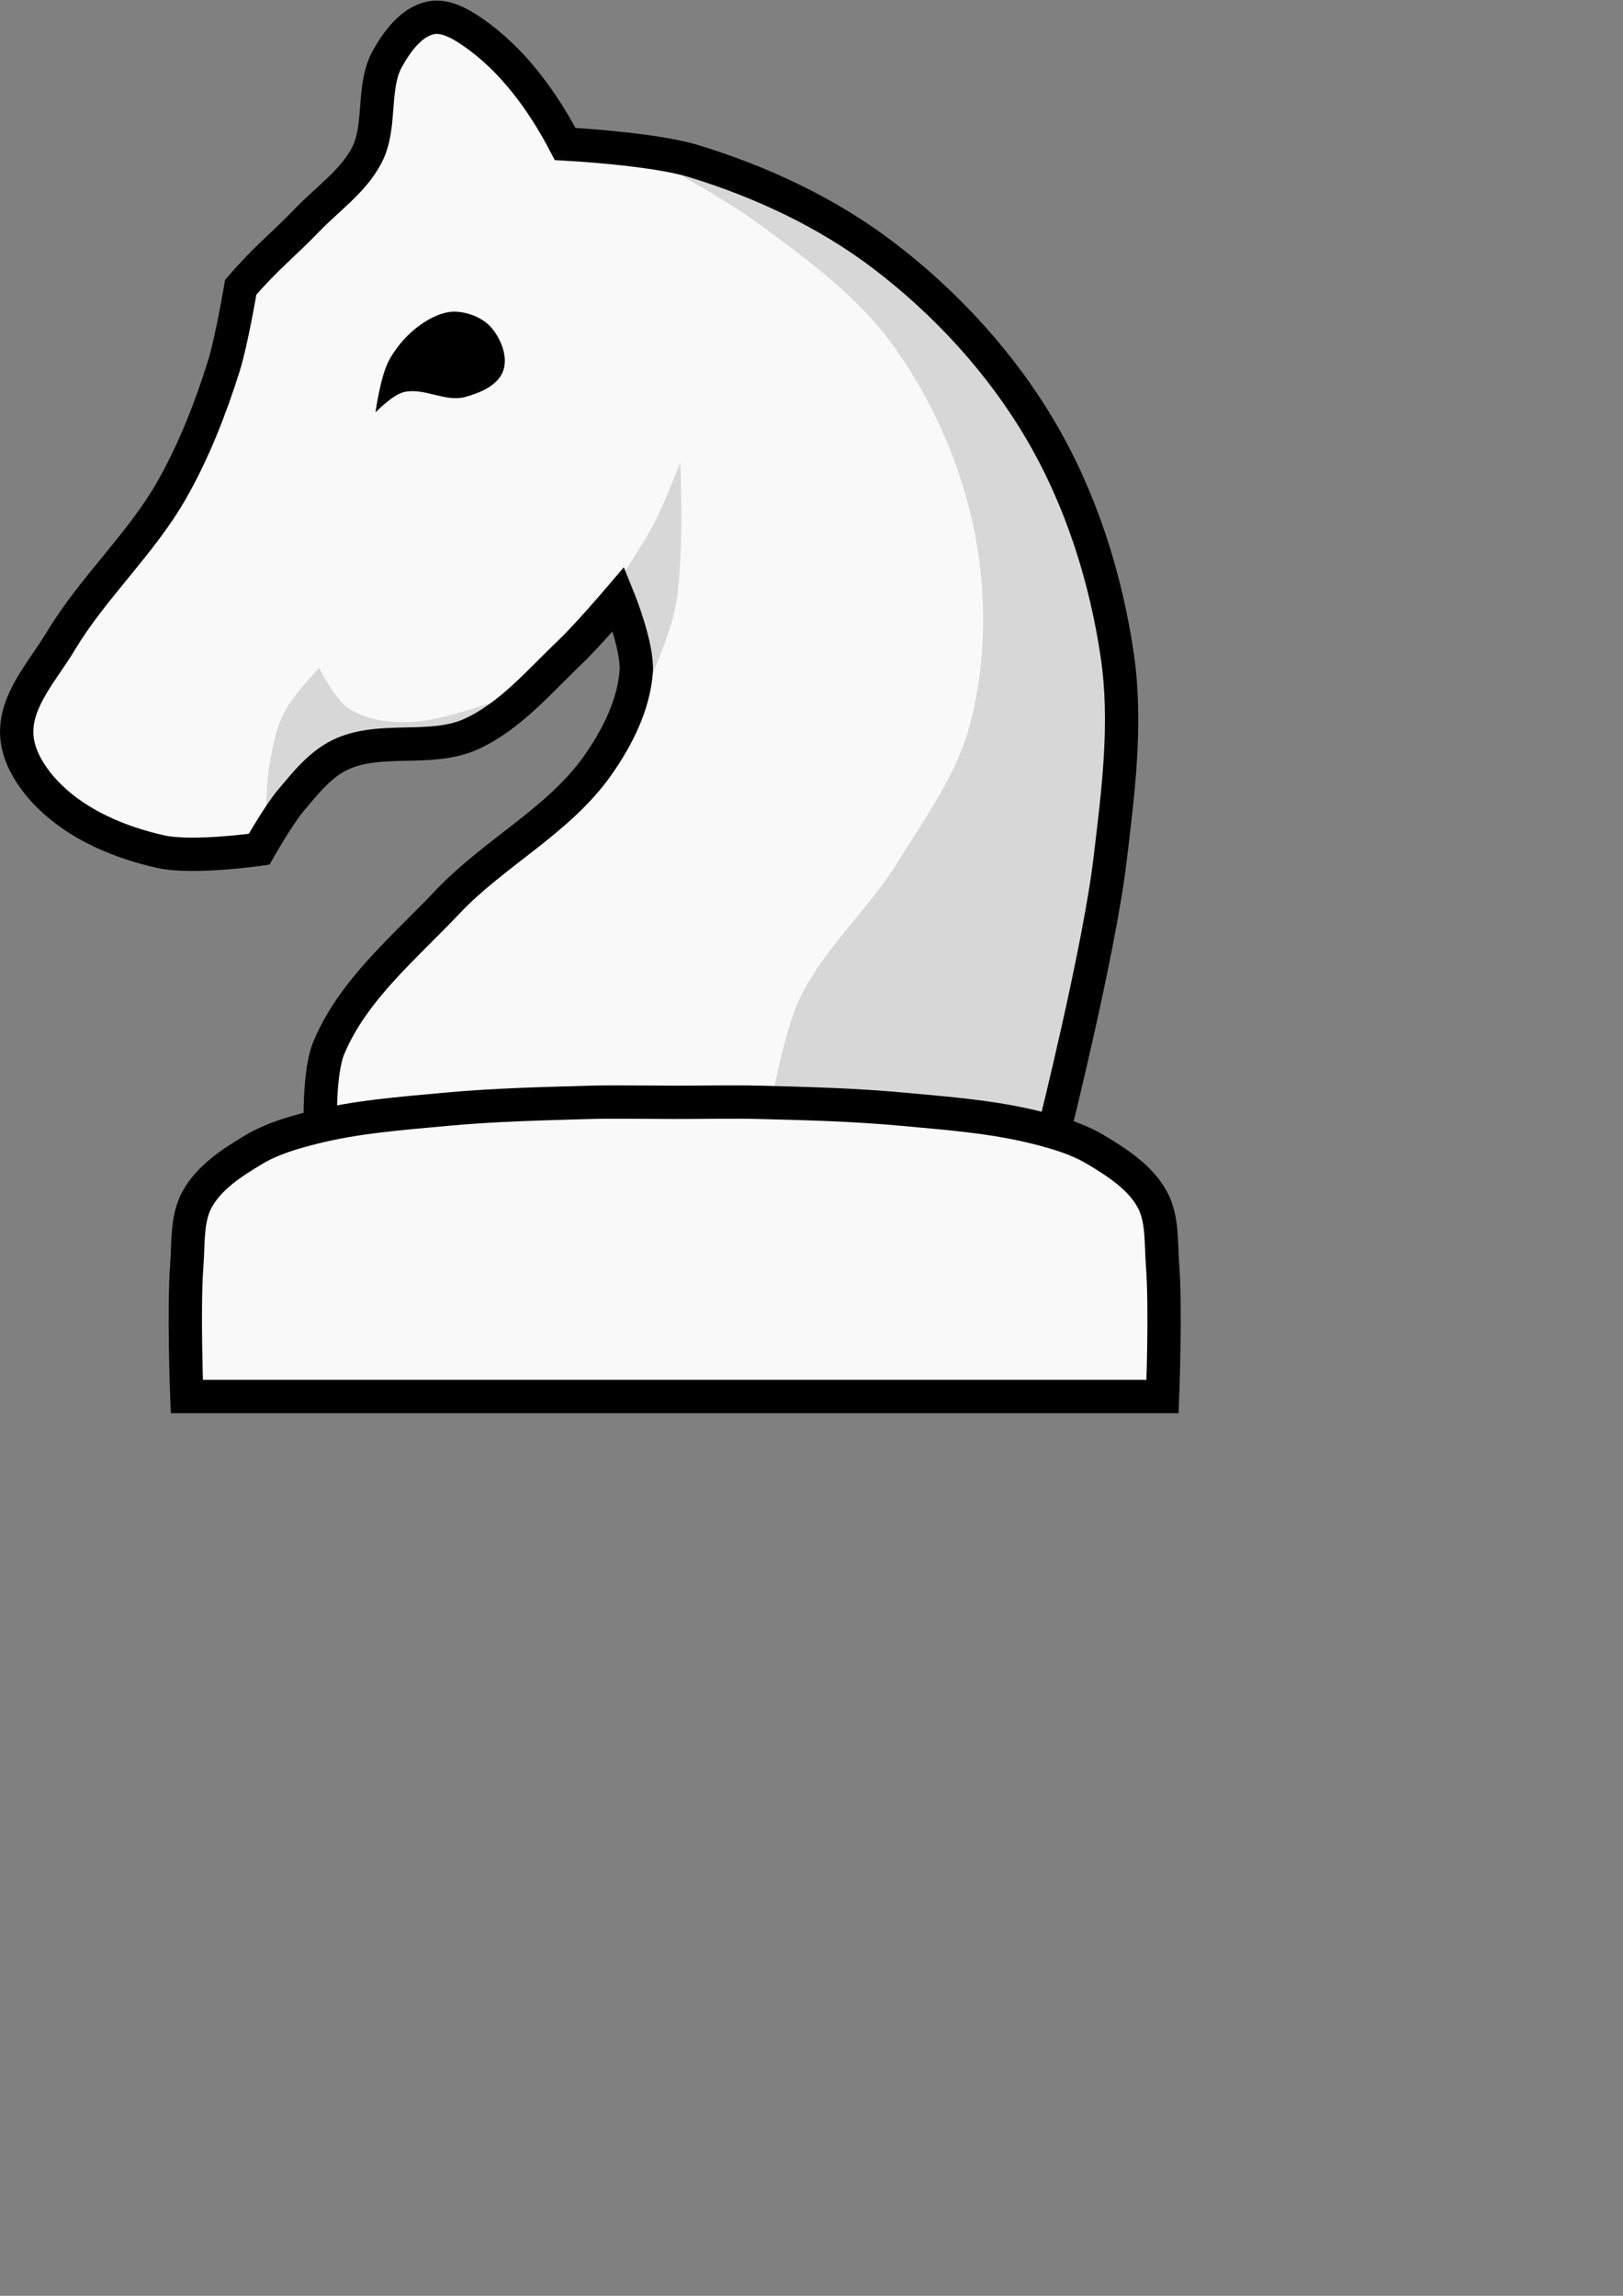 <?xml version="1.0" encoding="UTF-8"?>
<!-- Created with Inkscape (http://www.inkscape.org/) -->
<svg width="210mm" height="297mm" version="1.1" viewBox="0 0 210 297" xmlns="http://www.w3.org/2000/svg" xmlnsSvg="http://www.w3.org/2000/svg">
 <rect x="0" y="0" width="210" height="297" fill="#808080" stroke="none"/>
 <g transform="matrix(8.622 0 0 8.622 -333.03 -2285.3)">
  <path d="m45.169 265.31c-0.028 5.2e-4 -0.056 4e-3 -0.083 0.01-0.288 0.062-0.499 0.35-0.643 0.606-0.243 0.431-0.085 1.012-0.312 1.452-0.204 0.395-0.596 0.66-0.902 0.982-0.324 0.34-0.614 0.563-0.991 1.002 0 0-0.135 0.806-0.257 1.194-0.199 0.634-0.445 1.26-0.772 1.838-0.464 0.82-1.187 1.471-1.672 2.278-0.262 0.437-0.669 0.868-0.661 1.378 0.006 0.359 0.24 0.704 0.496 0.956 0.444 0.435 1.065 0.693 1.672 0.827 0.479 0.106 1.47-0.037 1.47-0.037s0.289-0.511 0.477-0.735c0.215-0.255 0.435-0.534 0.735-0.68 0.597-0.29 1.362-0.039 1.966-0.312 0.587-0.265 1.022-0.788 1.488-1.231 0.261-0.248 0.729-0.796 0.729-0.796s0.291 0.717 0.263 1.09c-0.038 0.501-0.282 0.985-0.569 1.397-0.583 0.835-1.56 1.318-2.26 2.058-0.646 0.683-1.419 1.319-1.782 2.186-0.152 0.364-0.128 1.176-0.128 1.176h0.002c-0.04 9e-3 -0.079 0.018-0.119 0.028-0.304 0.077-0.613 0.168-0.883 0.329-0.323 0.193-0.666 0.415-0.848 0.744-0.161 0.292-0.13 0.655-0.156 0.987-0.051 0.656 0 1.973 0 1.973h14.643s0.051-1.317 0-1.973c-0.026-0.332 0.005-0.695-0.156-0.987-0.181-0.329-0.525-0.551-0.848-0.744-0.27-0.161-0.578-0.252-0.883-0.329-0.002-4.3e-4 -0.004-6.1e-4 -0.005-1e-3l0.276 5.2e-4s0.664-2.658 0.827-4.015c0.122-1.016 0.258-2.056 0.11-3.069-0.171-1.171-0.542-2.34-1.139-3.362-0.597-1.022-1.428-1.929-2.37-2.646-0.843-0.642-1.834-1.105-2.848-1.415-0.62-0.19-1.929-0.257-1.929-0.257-0.335-0.64-0.785-1.261-1.378-1.672-0.163-0.113-0.364-0.234-0.56-0.23z" fill="#f9f9f9" stroke="#000" stroke-width="1e-8"/>
  <g stroke-width="0">
   <path d="m44.262 271.24s0.247-0.252 0.409-0.298c0.299-0.085 0.629 0.15 0.93 0.07 0.223-0.059 0.491-0.171 0.573-0.386 0.079-0.207-0.023-0.472-0.164-0.643-0.123-0.15-0.332-0.237-0.526-0.251-0.165-0.012-0.333 0.059-0.474 0.146-0.225 0.14-0.416 0.347-0.544 0.579-0.131 0.236-0.205 0.783-0.205 0.783z"/>
   <g fill-opacity=".14">
    <path d="m42.613 277.38s0.007-0.549 0.053-0.819c0.046-0.277 0.096-0.562 0.222-0.813 0.128-0.254 0.526-0.672 0.526-0.672s0.234 0.471 0.444 0.608c0.262 0.172 0.605 0.214 0.918 0.205 0.641-0.02 1.847-0.532 1.847-0.532l-0.725 0.631-1.883 0.368z"/>
    <path d="m47.781 273.96s0.464-0.678 0.655-1.041c0.156-0.297 0.398-0.924 0.398-0.924s0.072 1.489-0.082 2.21c-0.146 0.681-0.783 1.935-0.783 1.935l0.094-1.479z"/>
    <path d="m50.211 281.54s0.19-1.03 0.413-1.497c0.363-0.759 1.03-1.334 1.472-2.05 0.411-0.667 0.895-1.325 1.091-2.084 0.239-0.924 0.25-1.925 0.066-2.861-0.197-1.003-0.628-1.981-1.224-2.811-0.521-0.726-1.267-1.27-1.984-1.802-0.593-0.441-1.902-1.141-1.902-1.141l3.125 1.009 1.654 1.472 1.125 1.406 0.909 1.852 0.43 2.084 0.083 1.091-0.248 2.084-0.281 1.786-0.463 1.968-1.637-0.314z"/>
   </g>
  </g>
  <path d="m47.836 281.59c-0.116 3.7e-4 -0.233 2.2e-4 -0.349 4e-3 -0.722 0.021-1.444 0.037-2.163 0.104-0.673 0.062-1.353 0.112-2.008 0.277-0.304 0.077-0.613 0.168-0.883 0.329-0.323 0.193-0.666 0.415-0.848 0.744-0.161 0.292-0.13 0.655-0.156 0.987-0.051 0.656 0 1.973 0 1.973h14.643s0.051-1.317 0-1.973c-0.026-0.332 0.005-0.695-0.156-0.987-0.181-0.329-0.525-0.551-0.848-0.744-0.27-0.161-0.578-0.252-0.883-0.329-0.655-0.165-1.335-0.215-2.008-0.277-0.719-0.067-1.442-0.086-2.164-0.104-0.421-0.01-0.843 8.3e-4 -1.264 0-0.305-6e-4 -0.61-5e-3 -0.915-4e-3z" fill="none" stroke="#000" stroke-width=".5"/>
  <path d="m43.432 281.95s-0.024-0.812 0.129-1.176c0.363-0.867 1.136-1.504 1.782-2.187 0.7-0.74 1.677-1.223 2.26-2.058 0.288-0.412 0.532-0.895 0.57-1.396 0.028-0.373-0.263-1.091-0.263-1.091s-0.468 0.549-0.729 0.797c-0.466 0.444-0.902 0.966-1.488 1.231-0.605 0.273-1.369 0.022-1.966 0.312-0.3 0.146-0.52 0.425-0.735 0.68-0.188 0.223-0.478 0.735-0.478 0.735s-0.991 0.142-1.47 0.037c-0.607-0.134-1.228-0.392-1.672-0.827-0.256-0.251-0.49-0.597-0.496-0.955-8e-3 -0.509 0.399-0.941 0.661-1.378 0.485-0.808 1.208-1.459 1.672-2.278 0.327-0.578 0.572-1.204 0.772-1.837 0.122-0.388 0.257-1.194 0.257-1.194 0.376-0.439 0.666-0.662 0.991-1.002 0.307-0.322 0.698-0.587 0.902-0.982 0.227-0.44 0.069-1.02 0.312-1.452 0.145-0.257 0.355-0.544 0.643-0.606 0.222-0.048 0.457 0.091 0.643 0.22 0.594 0.411 1.043 1.032 1.378 1.672 0 0 1.309 0.068 1.929 0.257 1.014 0.31 2.005 0.773 2.848 1.415 0.942 0.717 1.773 1.623 2.37 2.646 0.597 1.022 0.968 2.192 1.139 3.362 0.148 1.013 0.012 2.052-0.11 3.068-0.163 1.357-0.827 4.015-0.827 4.015" fill="none" stroke="#000" stroke-width=".5"/>
 </g>
</svg>

